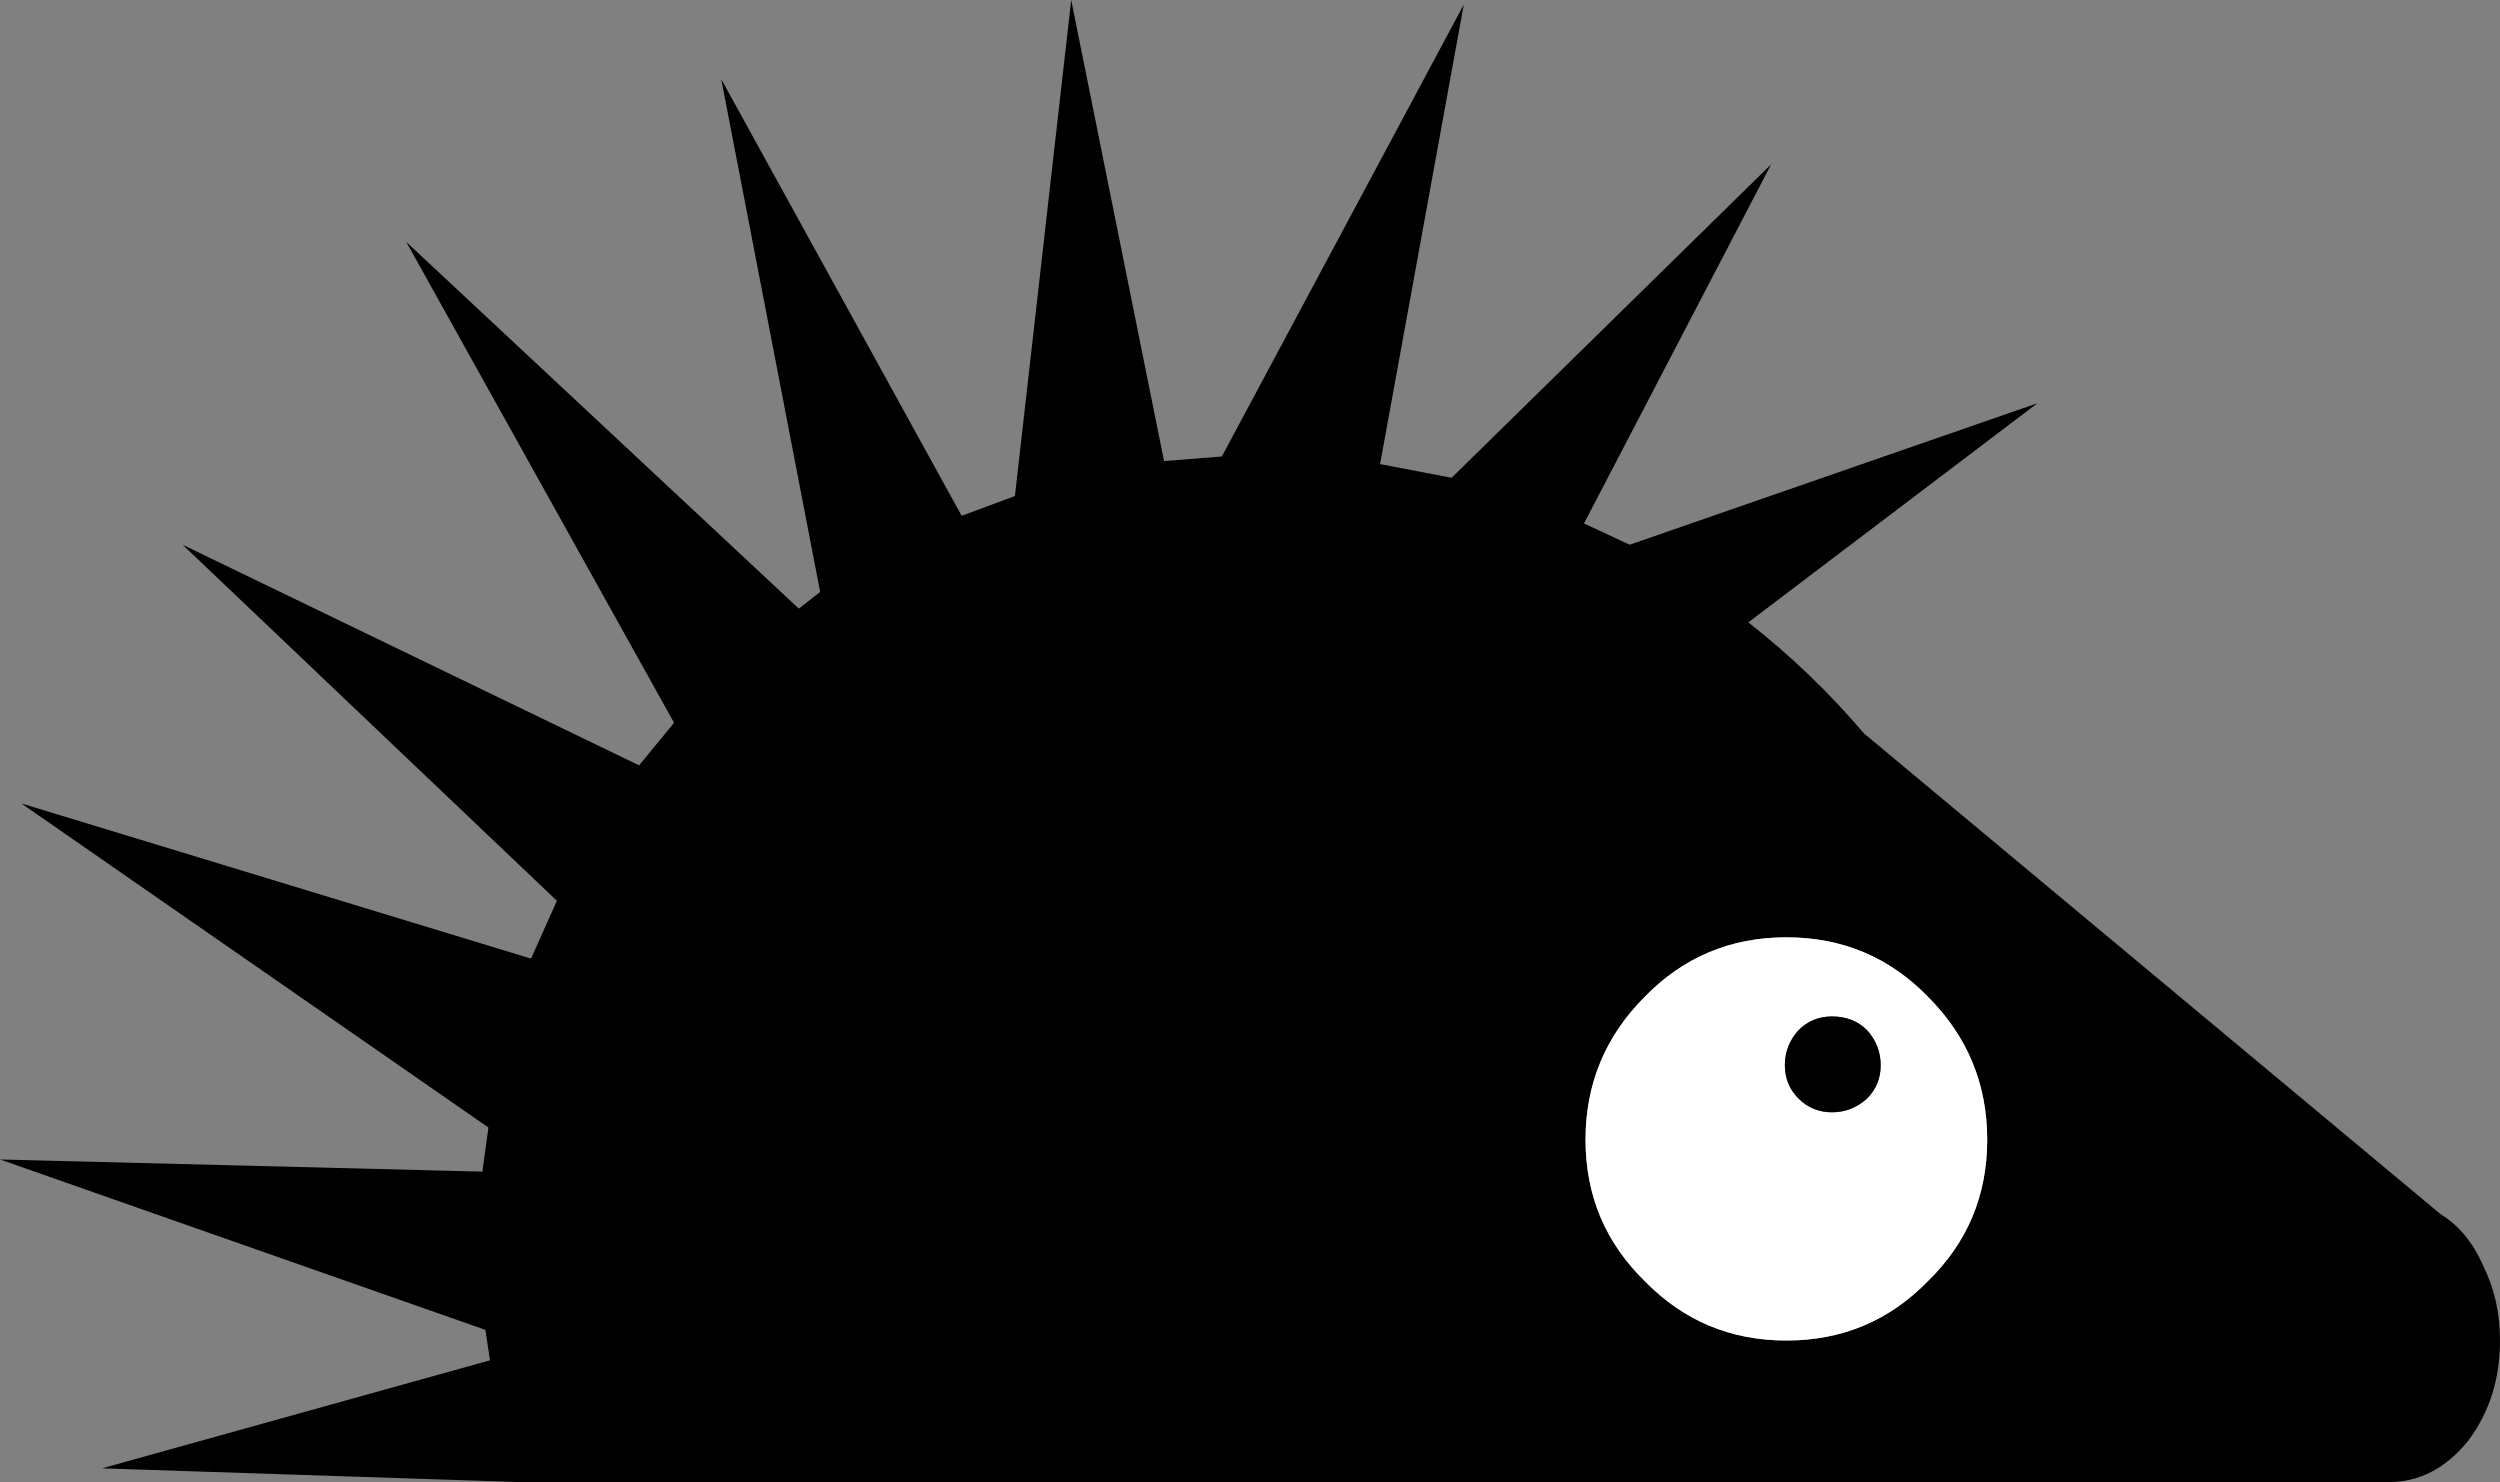 <?xml version="1.0" encoding="UTF-8" standalone="no"?>
<svg xmlns:xlink="http://www.w3.org/1999/xlink" height="48.7px" width="82.15px" xmlns="http://www.w3.org/2000/svg">
  <rect width="100%" height="100%" fill="#808080" stroke="none"/>
  <g transform="matrix(1.0, 0.0, 0.0, 1.0, 41.05, 24.35)">
    <path d="M24.25 13.1 Q24.25 10.35 22.3 8.4 20.4 6.45 17.65 6.45 14.9 6.45 13.0 8.4 11.05 10.35 11.05 13.1 11.05 15.85 13.0 17.75 14.9 19.7 17.65 19.7 20.4 19.7 22.3 17.75 24.25 15.85 24.25 13.1 M7.05 -24.2 L4.3 -9.1 6.65 -8.65 17.15 -18.95 11.0 -7.15 12.5 -6.45 25.9 -11.1 16.4 -3.9 Q18.5 -2.25 20.2 -0.25 L39.15 15.55 Q40.05 16.1 40.55 17.25 41.1 18.35 41.1 19.7 41.1 21.6 40.05 23.0 38.95 24.35 37.45 24.35 L-24.0 24.35 -37.7 23.9 -24.95 20.35 -25.1 19.35 -41.05 13.75 -25.2 14.15 -25.0 12.7 -40.35 2.05 -23.6 7.15 -22.75 5.25 -35.05 -6.45 -20.05 0.8 -18.9 -0.6 -27.7 -16.4 -14.8 -4.35 -14.1 -4.9 -17.35 -21.75 -9.45 -7.4 -7.7 -8.05 -5.85 -24.35 -2.8 -9.2 -0.9 -9.35 7.05 -24.2" fill="#000000" fill-rule="evenodd" stroke="none"/>
    <path d="M19.15 9.05 Q18.5 9.05 18.05 9.5 17.6 10.0 17.6 10.65 17.6 11.3 18.05 11.75 18.5 12.2 19.15 12.2 19.8 12.2 20.3 11.75 20.75 11.3 20.75 10.65 20.75 10.0 20.3 9.5 19.85 9.05 19.15 9.05 M22.3 8.4 Q24.25 10.35 24.25 13.1 24.25 15.85 22.3 17.75 20.4 19.7 17.65 19.7 14.9 19.7 13.0 17.75 11.05 15.85 11.05 13.1 11.05 10.35 13.0 8.4 14.9 6.45 17.65 6.45 20.4 6.45 22.3 8.4" fill="#ffffff" fill-rule="evenodd" stroke="none"/>
    <path d="M19.15 12.2 Q18.5 12.2 18.05 11.75 17.6 11.3 17.6 10.65 17.6 10.0 18.05 9.5 18.5 9.05 19.15 9.05 19.85 9.05 20.3 9.5 20.75 10.0 20.75 10.65 20.75 11.3 20.3 11.75 19.8 12.2 19.15 12.2" fill="#000000" fill-rule="evenodd" stroke="none"/>
  </g>
</svg>
